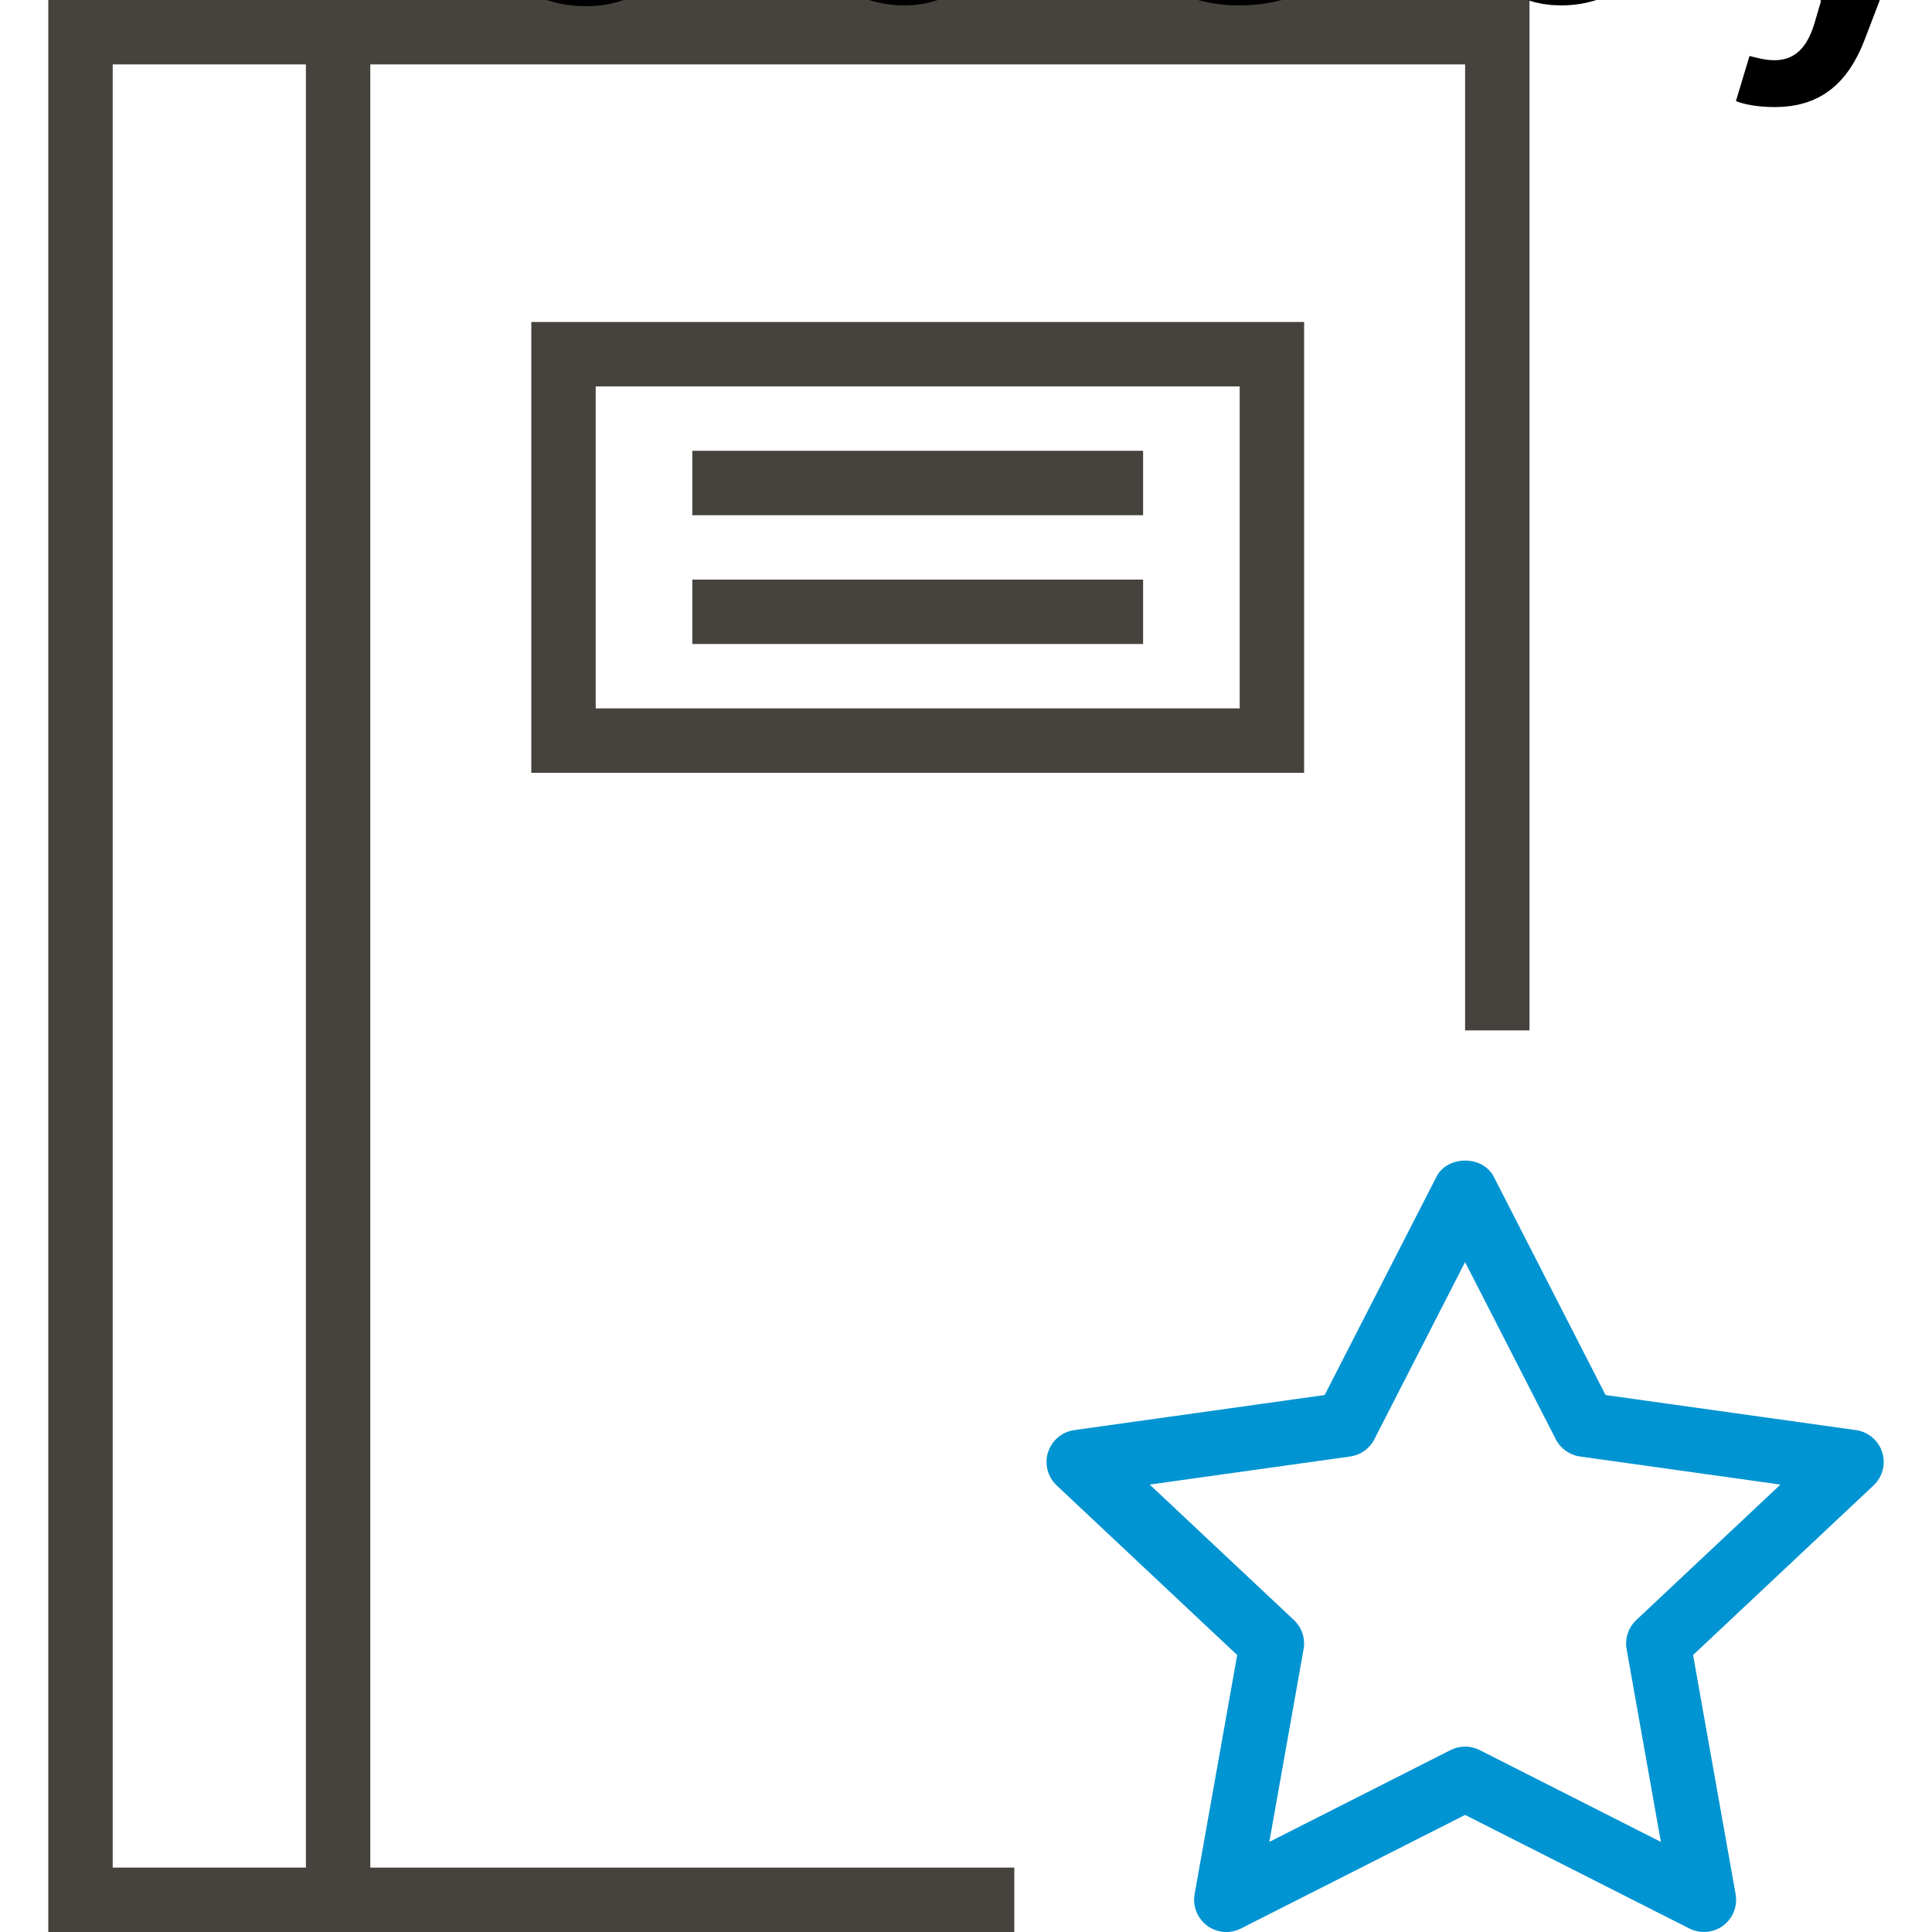 <?xml version="1.0" encoding="UTF-8" standalone="no"?>
<!-- Generator: Adobe Illustrator 18.0.0, SVG Export Plug-In . SVG Version: 6.00 Build 0)  -->

<svg
   xmlns:dc="http://purl.org/dc/elements/1.1/"
   xmlns:cc="http://creativecommons.org/ns#"
   xmlns:rdf="http://www.w3.org/1999/02/22-rdf-syntax-ns#"
   xmlns:svg="http://www.w3.org/2000/svg"
   xmlns="http://www.w3.org/2000/svg"
   xmlns:sodipodi="http://sodipodi.sourceforge.net/DTD/sodipodi-0.dtd"
   xmlns:inkscape="http://www.inkscape.org/namespaces/inkscape"
   version="1.1"
   id="Capa_1"
   x="0px"
   y="0px"
   viewBox="0 0 60 60"
   style="enable-background:new 0 0 60 60;"
   xml:space="preserve"
   width="512px"
   height="512px"
   inkscape:version="0.91 r13725"
   sodipodi:docname="notebook.svg"><defs
     id="defs17" /><sodipodi:namedview
     pagecolor="#ffffff"
     bordercolor="#666666"
     borderopacity="1"
     objecttolerance="10"
     gridtolerance="10"
     guidetolerance="10"
     inkscape:pageopacity="0"
     inkscape:pageshadow="2"
     inkscape:window-width="1325"
     inkscape:window-height="749"
     id="namedview15"
     showgrid="false"
     inkscape:zoom="0.4609375"
     inkscape:cx="256"
     inkscape:cy="256"
     inkscape:window-x="57"
     inkscape:window-y="24"
     inkscape:window-maximized="0"
     inkscape:current-layer="Capa_1" /><path
     style="fill:#0094d2;fill-opacity:1"
     inkscape:connector-curvature="0"
     id="path5"
     d="m 58.453,45.101 c -0.116,-0.367 -0.434,-0.634 -0.814,-0.688 l -7.777,-1.089 -3.472,-6.78 c -0.342,-0.668 -1.438,-0.668 -1.779,0 l -3.472,6.78 -7.777,1.089 c -0.381,0.054 -0.698,0.32 -0.814,0.688 -0.116,0.368 -0.012,0.768 0.269,1.031 l 5.605,5.267 -1.322,7.426 c -0.066,0.373 0.084,0.752 0.388,0.978 0.305,0.226 0.711,0.262 1.049,0.089 l 6.964,-3.528 6.964,3.528 c 0.142,0.073 0.297,0.108 0.451,0.108 0.211,0 0.421,-0.066 0.597,-0.197 0.304,-0.226 0.454,-0.604 0.388,-0.978 l -1.321,-7.427 5.605,-5.267 c 0.28,-0.263 0.385,-0.663 0.268,-1.03 z m -7.637,5.211 c -0.246,0.231 -0.359,0.571 -0.3,0.903 l 1.064,5.987 -5.628,-2.852 c -0.143,-0.072 -0.297,-0.108 -0.452,-0.108 -0.155,0 -0.31,0.036 -0.452,0.108 l -5.628,2.852 1.064,-5.987 c 0.06,-0.332 -0.054,-0.672 -0.3,-0.903 l -4.479,-4.207 6.225,-0.872 c 0.322,-0.045 0.603,-0.244 0.751,-0.534 l 2.818,-5.504 2.818,5.504 c 0.148,0.29 0.429,0.489 0.751,0.534 l 6.225,0.872 -4.477,4.207 z" /><path
     style="fill:#46423d"
     inkscape:connector-curvature="0"
     id="path7"
     d="m 11.5,2 34,0 0,30 2,0 0,-32 -36,0 -10,0 0,60 10,0 20,0 0,-2 -20,0 0,-56 z m -8,56 0,-56 6,0 0,56 -6,0 z" /><path
     style="fill:#46423d"
     inkscape:connector-curvature="0"
     id="path9"
     d="m 40.5,24 0,-14 -24,0 0,14 24,0 z m -22,-12 20,0 0,10 -20,0 0,-10 z" /><rect
     style="fill:#46423d"
     id="rect11"
     height="2"
     width="14"
     y="14"
     x="21.5" /><rect
     style="fill:#46423d"
     id="rect13"
     height="2"
     width="14"
     y="18"
     x="21.5" /><div>Icons made by <a
   href="http://www.flaticon.com/authors/madebyoliver"
   title="Madebyoliver">Madebyoliver</a> from <a
   href="http://www.flaticon.com"
   title="Flaticon">www.flaticon.com</a> is licensed by <a
   href="http://creativecommons.org/licenses/by/3.0/"
   title="Creative Commons BY 3.0"
   target="_blank">CC 3.0 BY</a></div></svg>